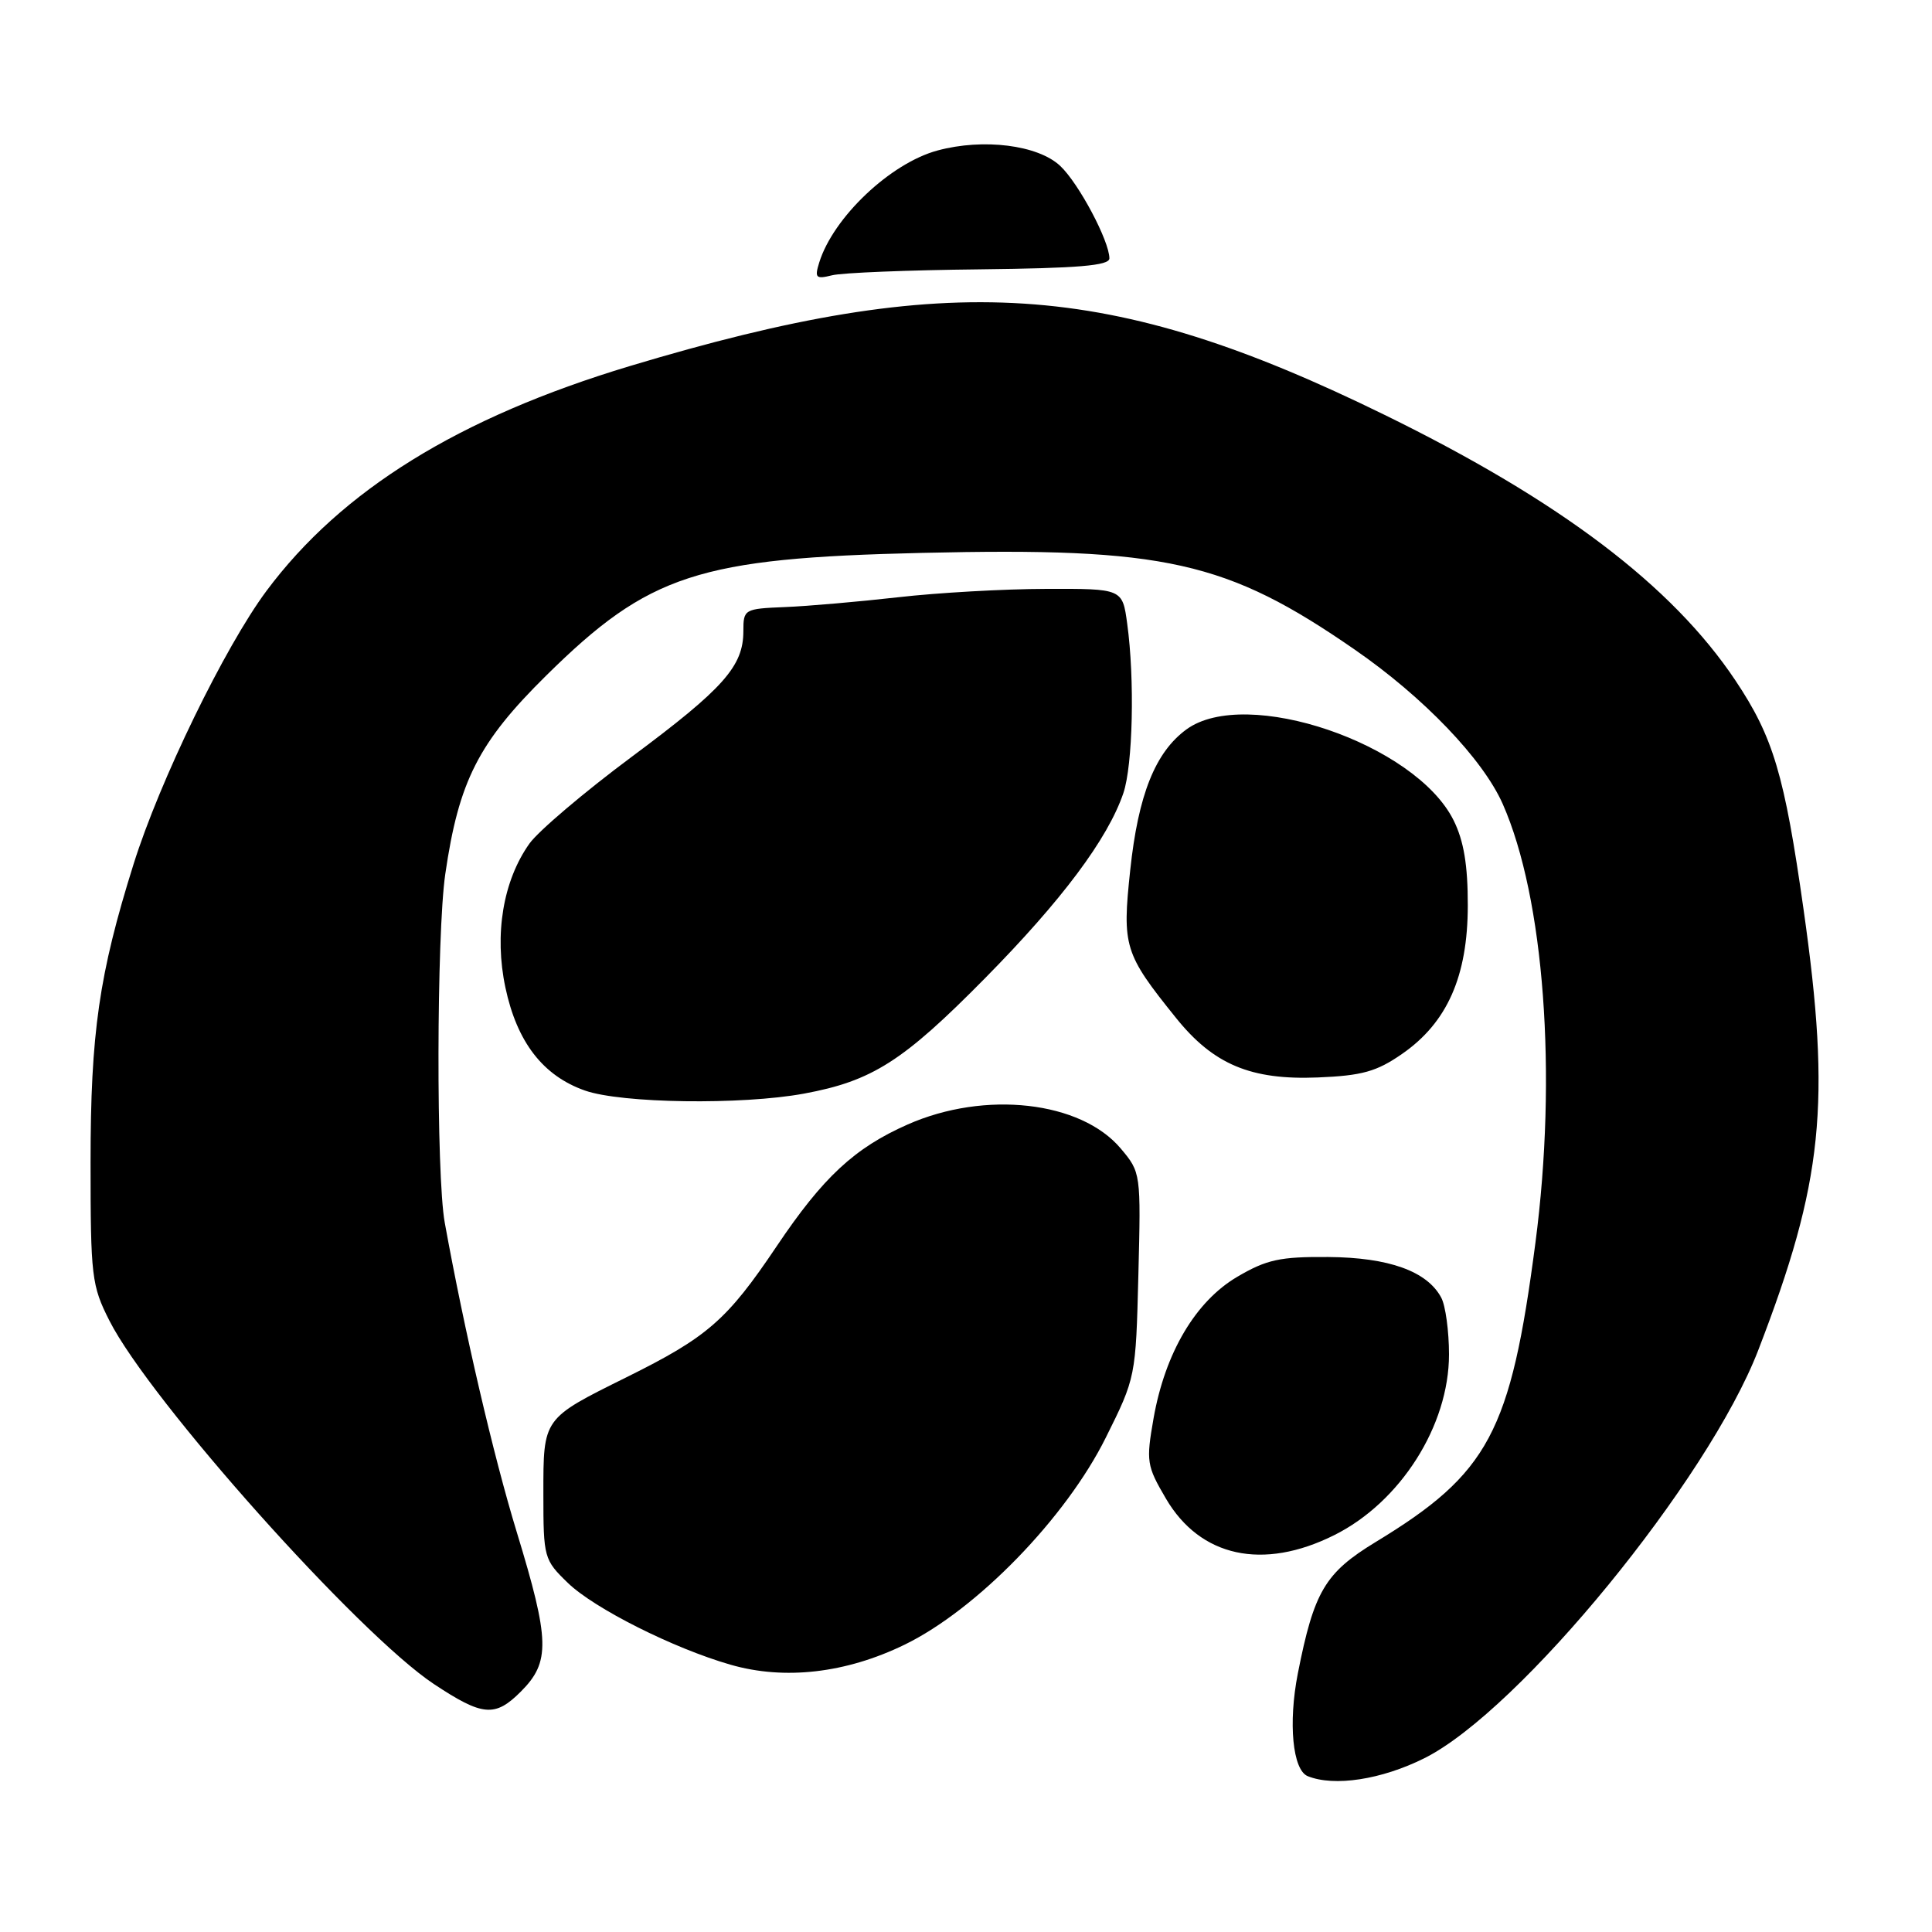 <?xml version="1.0" encoding="UTF-8" standalone="no"?>
<!DOCTYPE svg PUBLIC "-//W3C//DTD SVG 1.1//EN" "http://www.w3.org/Graphics/SVG/1.1/DTD/svg11.dtd" >
<svg xmlns="http://www.w3.org/2000/svg" xmlns:xlink="http://www.w3.org/1999/xlink" version="1.1" viewBox="0 0 256 256">
 <g >
 <path fill="currentColor"
d=" M 188.74 232.97 C 201.34 226.68 226.34 196.12 232.98 178.90 C 241.58 156.59 242.64 146.28 238.98 120.50 C 236.45 102.65 234.97 97.67 229.95 90.16 C 221.56 77.60 206.73 66.37 183.50 54.99 C 146.93 37.07 125.97 35.72 83.44 48.51 C 60.79 55.33 45.24 64.96 35.30 78.31 C 29.78 85.74 21.16 103.45 17.69 114.53 C 13.12 129.10 12.00 136.88 12.00 153.99 C 12.00 169.16 12.14 170.35 14.50 175.00 C 19.85 185.56 47.51 216.53 57.50 223.15 C 63.95 227.42 65.59 227.57 69.01 224.15 C 72.94 220.22 72.86 217.39 68.47 203.00 C 65.39 192.93 61.52 176.30 58.93 162.00 C 57.79 155.70 57.84 123.87 59.00 115.83 C 60.79 103.50 63.39 98.38 72.39 89.50 C 85.99 76.08 92.52 73.95 122.19 73.26 C 154.36 72.51 162.52 74.33 179.50 86.07 C 188.61 92.36 196.48 100.57 199.12 106.53 C 204.62 118.98 206.37 142.42 203.45 164.69 C 200.16 189.84 197.28 195.22 182.26 204.34 C 175.57 208.41 174.11 210.88 171.97 221.74 C 170.68 228.31 171.28 234.54 173.28 235.35 C 176.79 236.77 183.06 235.81 188.74 232.97 Z  M 119.86 217.93 C 129.44 213.27 141.24 201.12 146.52 190.50 C 150.49 182.53 150.50 182.45 150.84 168.94 C 151.18 155.46 151.17 155.35 148.51 152.19 C 143.22 145.90 130.52 144.47 120.27 149.00 C 113.23 152.11 109.06 155.98 102.91 165.14 C 96.33 174.93 93.76 177.17 83.00 182.50 C 71.89 188.01 72.00 187.86 72.00 197.96 C 72.00 206.41 72.08 206.68 75.25 209.75 C 78.76 213.14 89.24 218.41 96.79 220.58 C 103.96 222.65 112.09 221.71 119.86 217.93 Z  M 176.78 203.42 C 185.56 199.05 192.00 188.91 192.00 179.47 C 192.00 176.39 191.54 173.00 190.97 171.94 C 189.10 168.44 184.02 166.62 176.00 166.56 C 169.61 166.51 167.83 166.90 163.95 169.18 C 158.42 172.43 154.38 179.25 152.85 187.95 C 151.85 193.65 151.94 194.22 154.49 198.57 C 159.03 206.32 167.34 208.13 176.78 203.42 Z  M 106.53 144.91 C 115.57 143.24 119.65 140.64 130.50 129.64 C 140.72 119.28 146.79 111.15 148.85 105.10 C 150.11 101.39 150.37 89.97 149.36 82.64 C 148.73 78.00 148.73 78.00 138.61 78.03 C 133.05 78.04 124.22 78.54 119.00 79.14 C 113.78 79.73 107.03 80.32 104.00 80.44 C 98.62 80.66 98.50 80.73 98.50 83.63 C 98.50 88.28 95.88 91.23 83.68 100.30 C 77.43 104.95 71.34 110.12 70.16 111.77 C 66.66 116.69 65.47 123.80 66.97 130.86 C 68.50 138.08 71.95 142.55 77.50 144.50 C 82.35 146.21 98.29 146.43 106.53 144.91 Z  M 185.78 139.65 C 191.76 135.51 194.48 129.37 194.49 120.00 C 194.50 114.65 193.96 111.41 192.61 108.70 C 187.57 98.54 165.09 90.89 157.21 96.65 C 153.08 99.67 150.82 105.31 149.76 115.30 C 148.68 125.42 148.96 126.35 155.82 134.87 C 160.78 141.05 165.75 143.13 174.60 142.77 C 180.49 142.53 182.41 141.99 185.78 139.65 Z  M 129.82 35.69 C 142.87 35.54 146.99 35.20 147.00 34.24 C 147.00 31.94 142.94 24.29 140.48 21.98 C 137.53 19.21 130.30 18.30 124.23 19.94 C 117.99 21.62 110.41 28.80 108.55 34.79 C 107.92 36.82 108.11 37.01 110.24 36.48 C 111.56 36.14 120.37 35.79 129.82 35.69 Z "/>
</g>
</svg>
